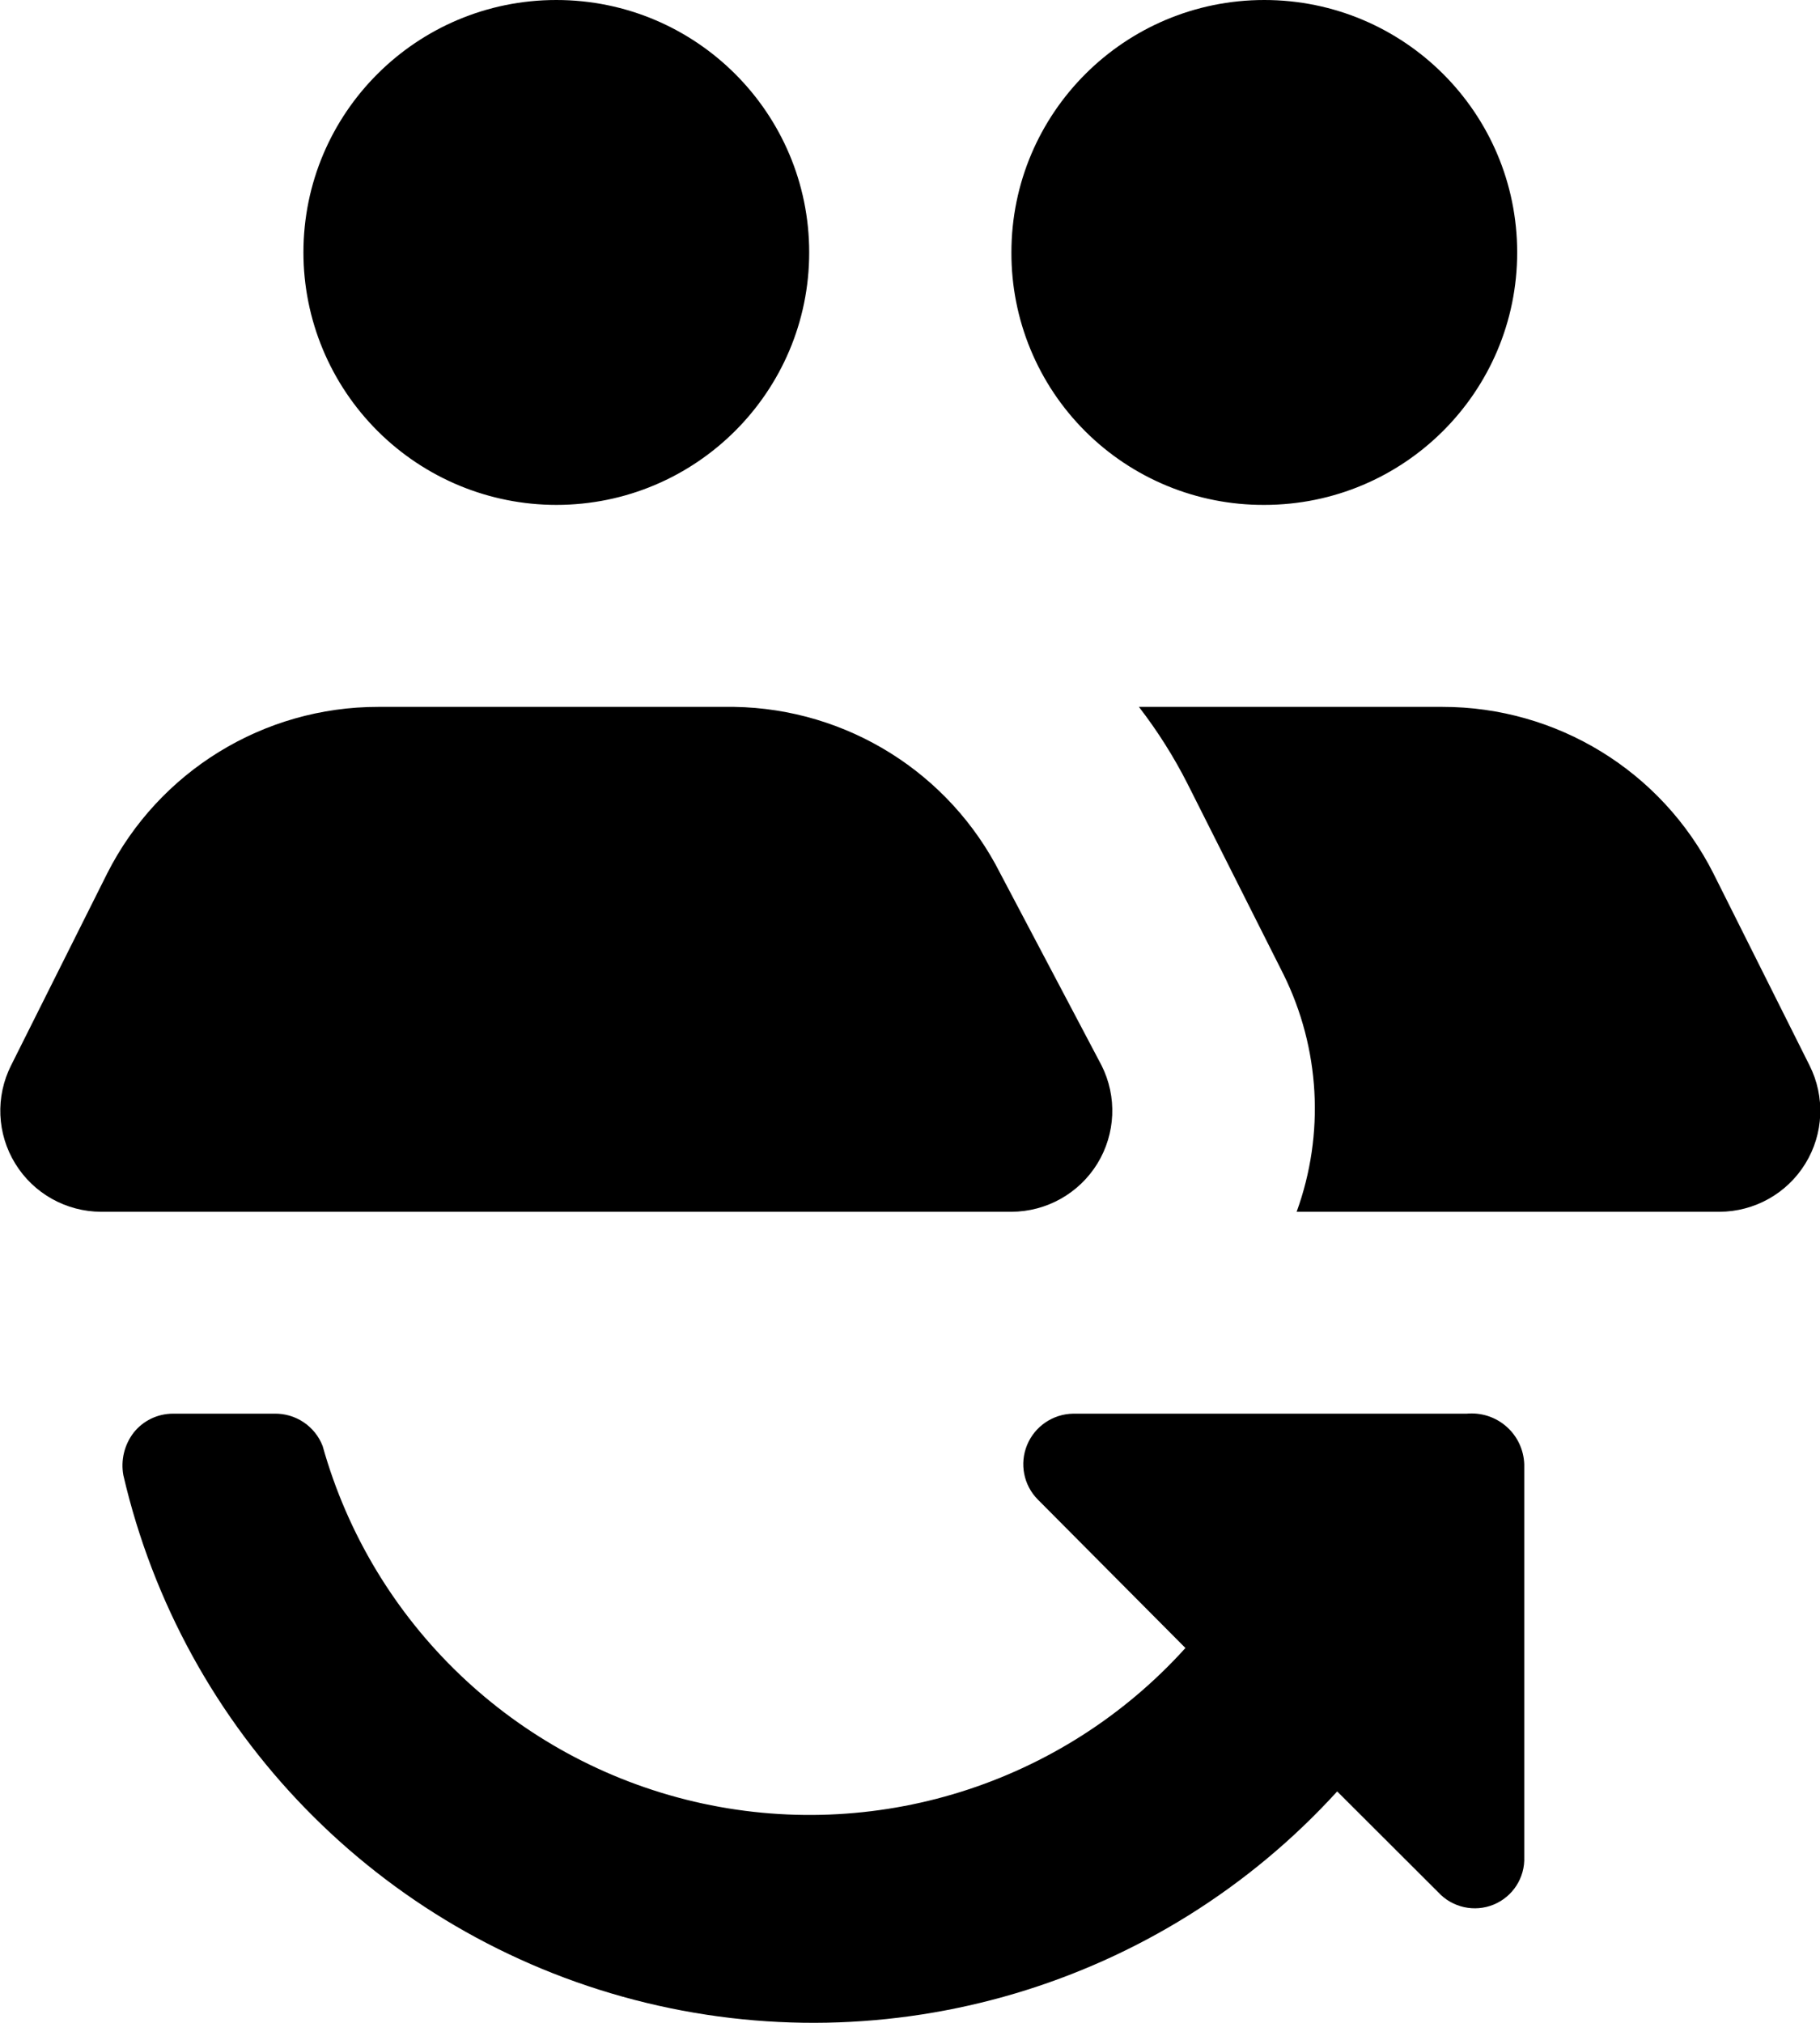 <svg width="18" height="20" viewBox="0 0 18 20" fill="none" xmlns="http://www.w3.org/2000/svg">
<path fill-rule="evenodd" clip-rule="evenodd" d="M3.001 2.496C3.001 1.117 4.121 0 5.502 0C6.883 0 8.003 1.117 8.003 2.496C8.003 3.874 6.883 4.992 5.502 4.992C4.839 4.992 4.203 4.729 3.734 4.261C3.265 3.793 3.001 3.158 3.001 2.496ZM10.894 10.533L9.893 8.636C9.391 7.642 8.378 7.007 7.262 6.989H3.741C2.608 6.988 1.571 7.626 1.06 8.636L0.11 10.533C-0.046 10.842 -0.031 11.21 0.151 11.505C0.332 11.8 0.654 11.98 1 11.981H10.003C10.35 11.98 10.671 11.8 10.853 11.505C11.034 11.21 11.05 10.842 10.894 10.533ZM15.005 2.496C15.005 3.874 13.885 4.992 12.504 4.992C11.84 4.995 11.203 4.733 10.733 4.264C10.263 3.795 10.001 3.159 10.003 2.496C10.003 1.117 11.123 0 12.504 0C13.885 0 15.005 1.117 15.005 2.496ZM17.896 10.533L16.946 8.636C16.436 7.626 15.399 6.988 14.265 6.989H11.264C11.447 7.226 11.608 7.48 11.744 7.748L12.694 9.634C13.056 10.366 13.103 11.214 12.824 11.981H17.006C17.352 11.98 17.674 11.8 17.855 11.505C18.037 11.21 18.052 10.842 17.896 10.533ZM10.614 13.977H14.505C14.648 13.964 14.79 14.009 14.898 14.104C15.006 14.198 15.07 14.333 15.075 14.477V18.36C15.083 18.565 14.962 18.753 14.772 18.831C14.582 18.909 14.364 18.86 14.225 18.71L13.225 17.712C11.473 19.635 8.796 20.43 6.275 19.773C3.755 19.117 1.808 17.119 1.22 14.586C1.193 14.439 1.229 14.287 1.32 14.167C1.414 14.047 1.558 13.977 1.711 13.977H2.711C2.923 13.972 3.115 14.1 3.191 14.297C3.682 16.05 5.091 17.397 6.866 17.813C8.642 18.228 10.503 17.646 11.724 16.294L10.264 14.826C10.123 14.684 10.082 14.471 10.158 14.287C10.234 14.102 10.414 13.98 10.614 13.977Z" fill="black"/>
</svg>
